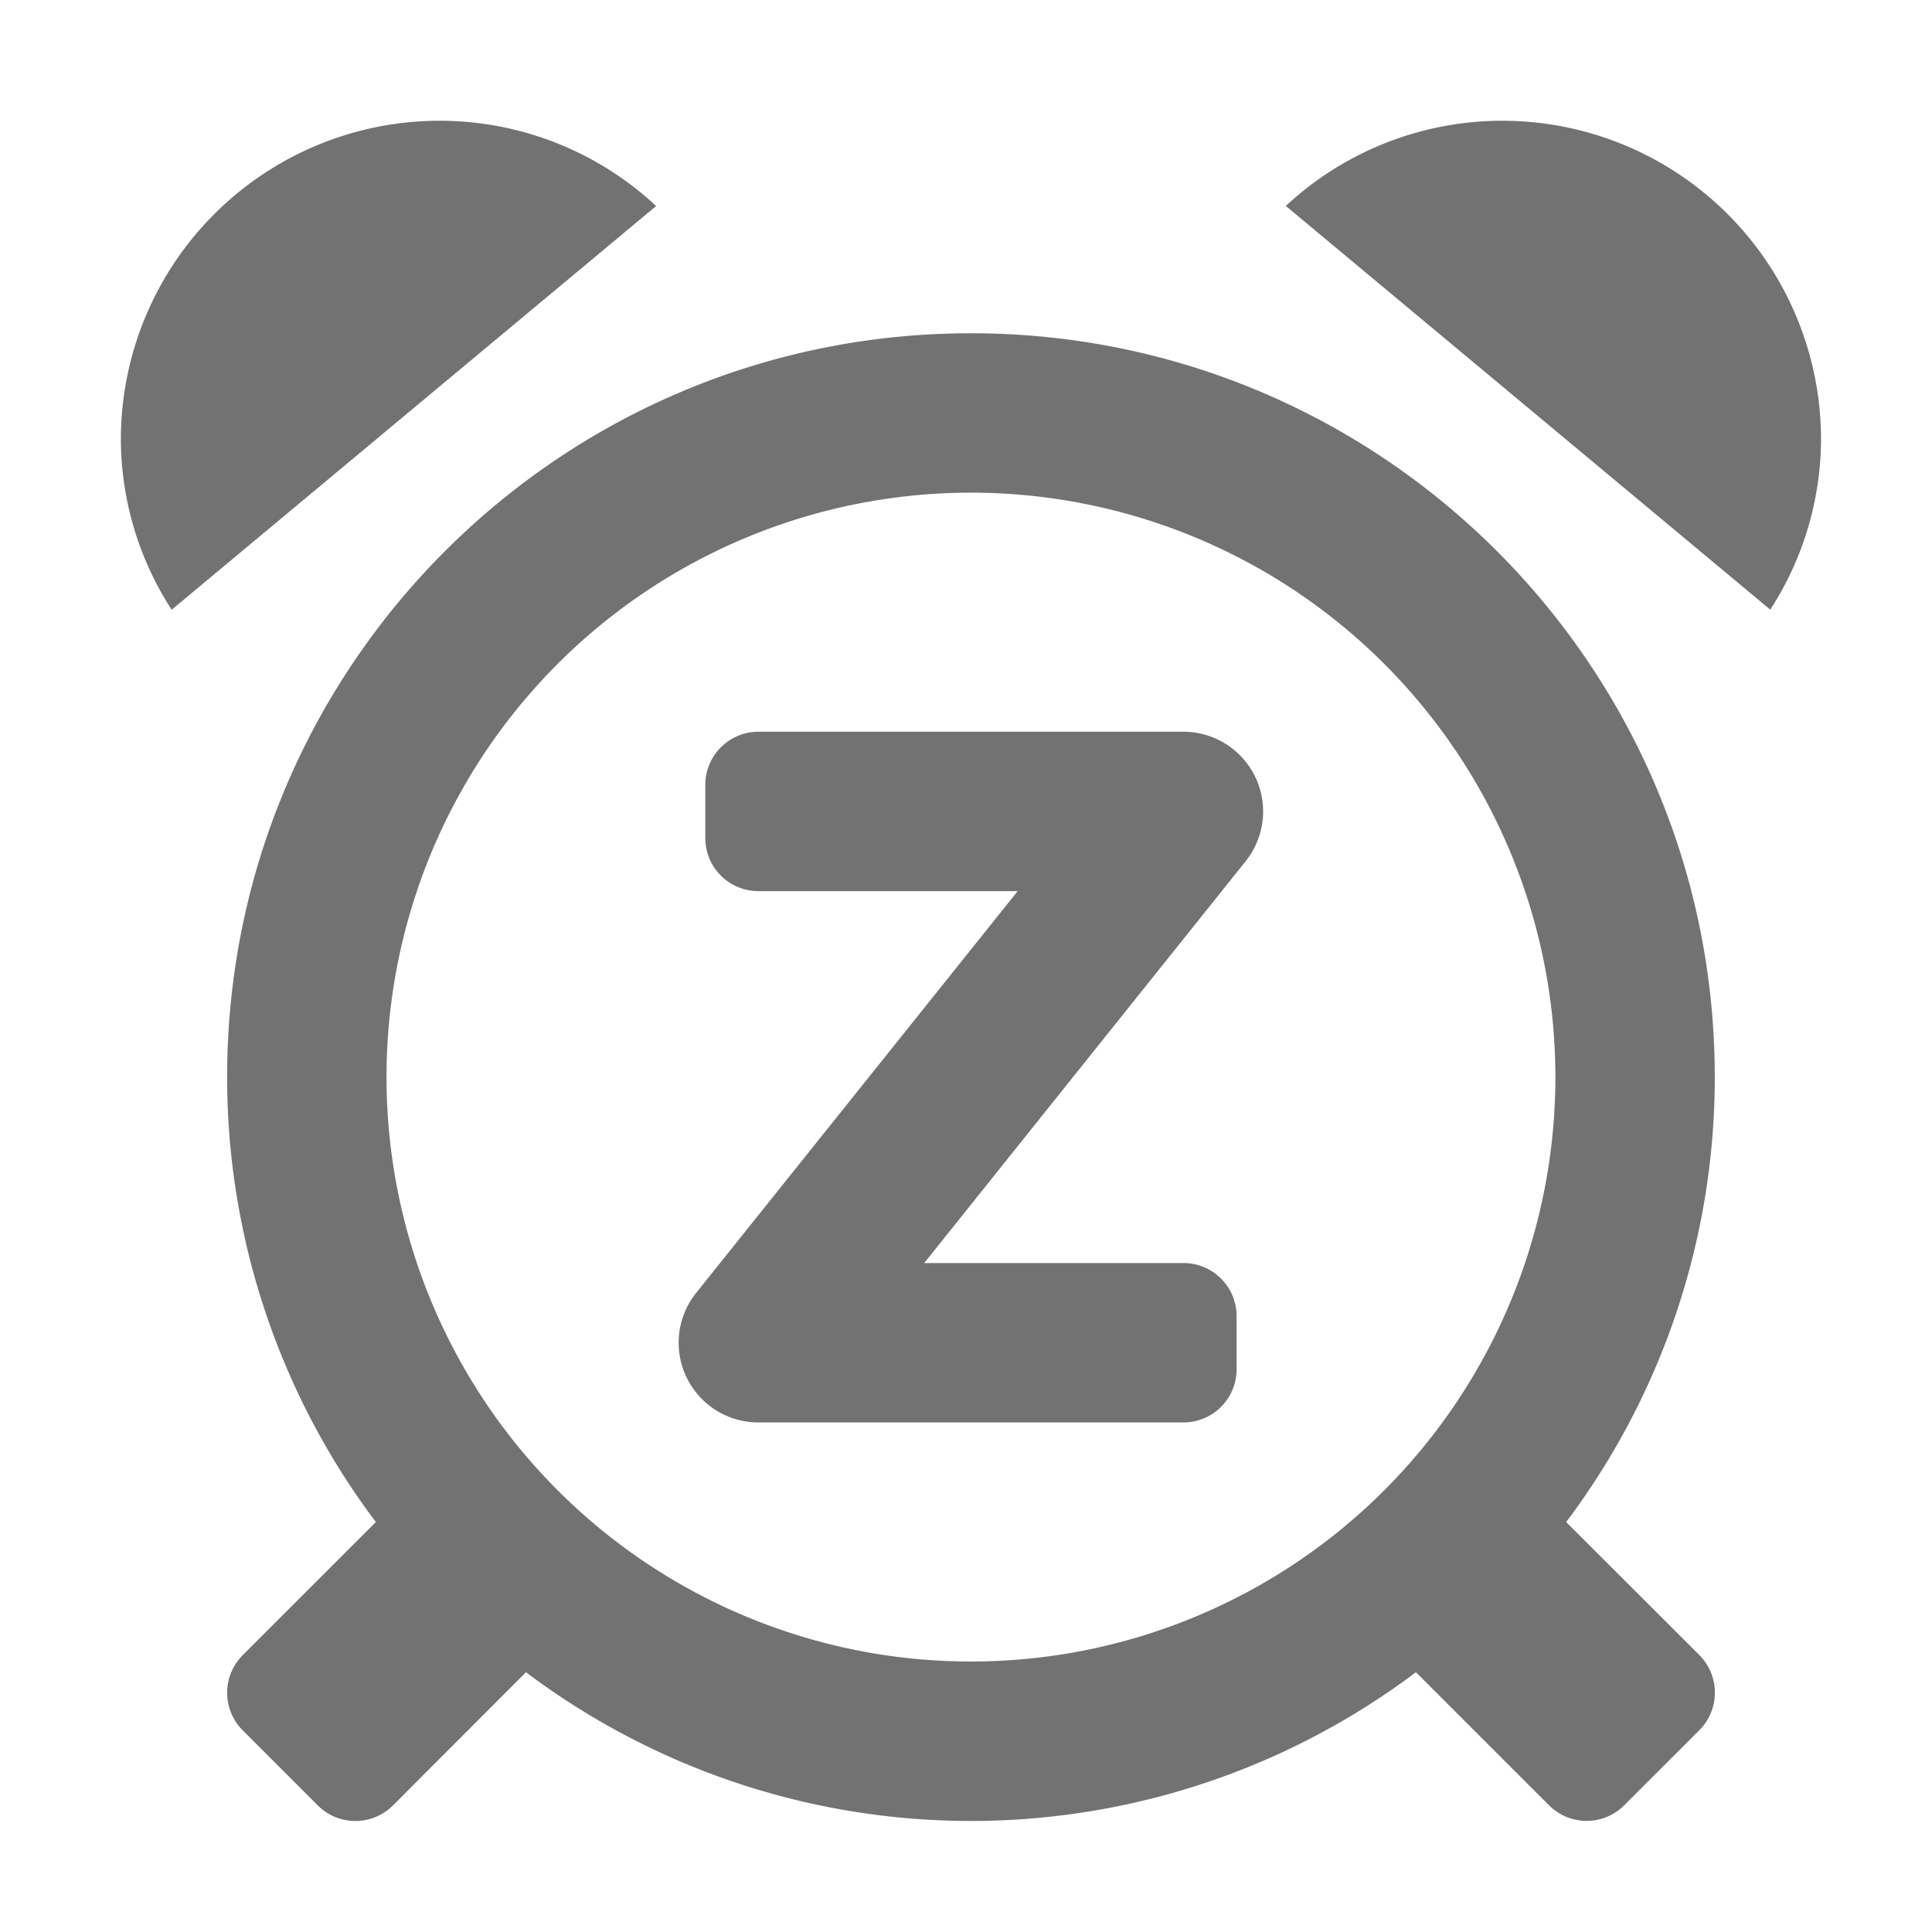 ﻿<?xml version='1.0' encoding='UTF-8'?>
<svg viewBox="-2.002 -2 32 31.997" xmlns="http://www.w3.org/2000/svg">
  <g transform="matrix(0.055, 0, 0, 0.055, 0, 0)">
    <path d="M256, 64C132.3, 64 32, 164.29 32, 288A222.7 222.7 0 0 0 76.79, 422L36.69, 462.09A16 16 0 0 0 36.69, 484.72L59.31, 507.34A16 16 0 0 0 81.94, 507.34L122, 467.22A222.82 222.82 0 0 0 390, 467.22L430.1, 507.31A16 16 0 0 0 452.72, 507.31L475.35, 484.69A16 16 0 0 0 475.35, 462.06L435.25, 422A222.69 222.69 0 0 0 480, 288C480, 164.29 379.74, 64 256, 64zM256, 464A176 176 0 1 1 432, 288A176 176 0 0 1 256, 464zM320, 184L192, 184A16 16 0 0 0 176, 200L176, 216A16 16 0 0 0 192, 232L270.07, 232L173.24, 353A24 24 0 0 0 192, 392L320, 392A16 16 0 0 0 336, 376L336, 360A16 16 0 0 0 320, 344L241.92, 344L338.72, 223A24 24 0 0 0 320, 184zM96, 0A96 96 0 0 0 0, 96A94.81 94.81 0 0 0 15.3, 147.26L161.2, 25.68A95.63 95.63 0 0 0 96, 0zM416, 0A95.66 95.66 0 0 0 350.82, 25.66L496.71, 147.23A94.85 94.85 0 0 0 512, 96A96 96 0 0 0 416, 0z" fill="#727272" fill-opacity="1" class="Black" />
  </g>
</svg>